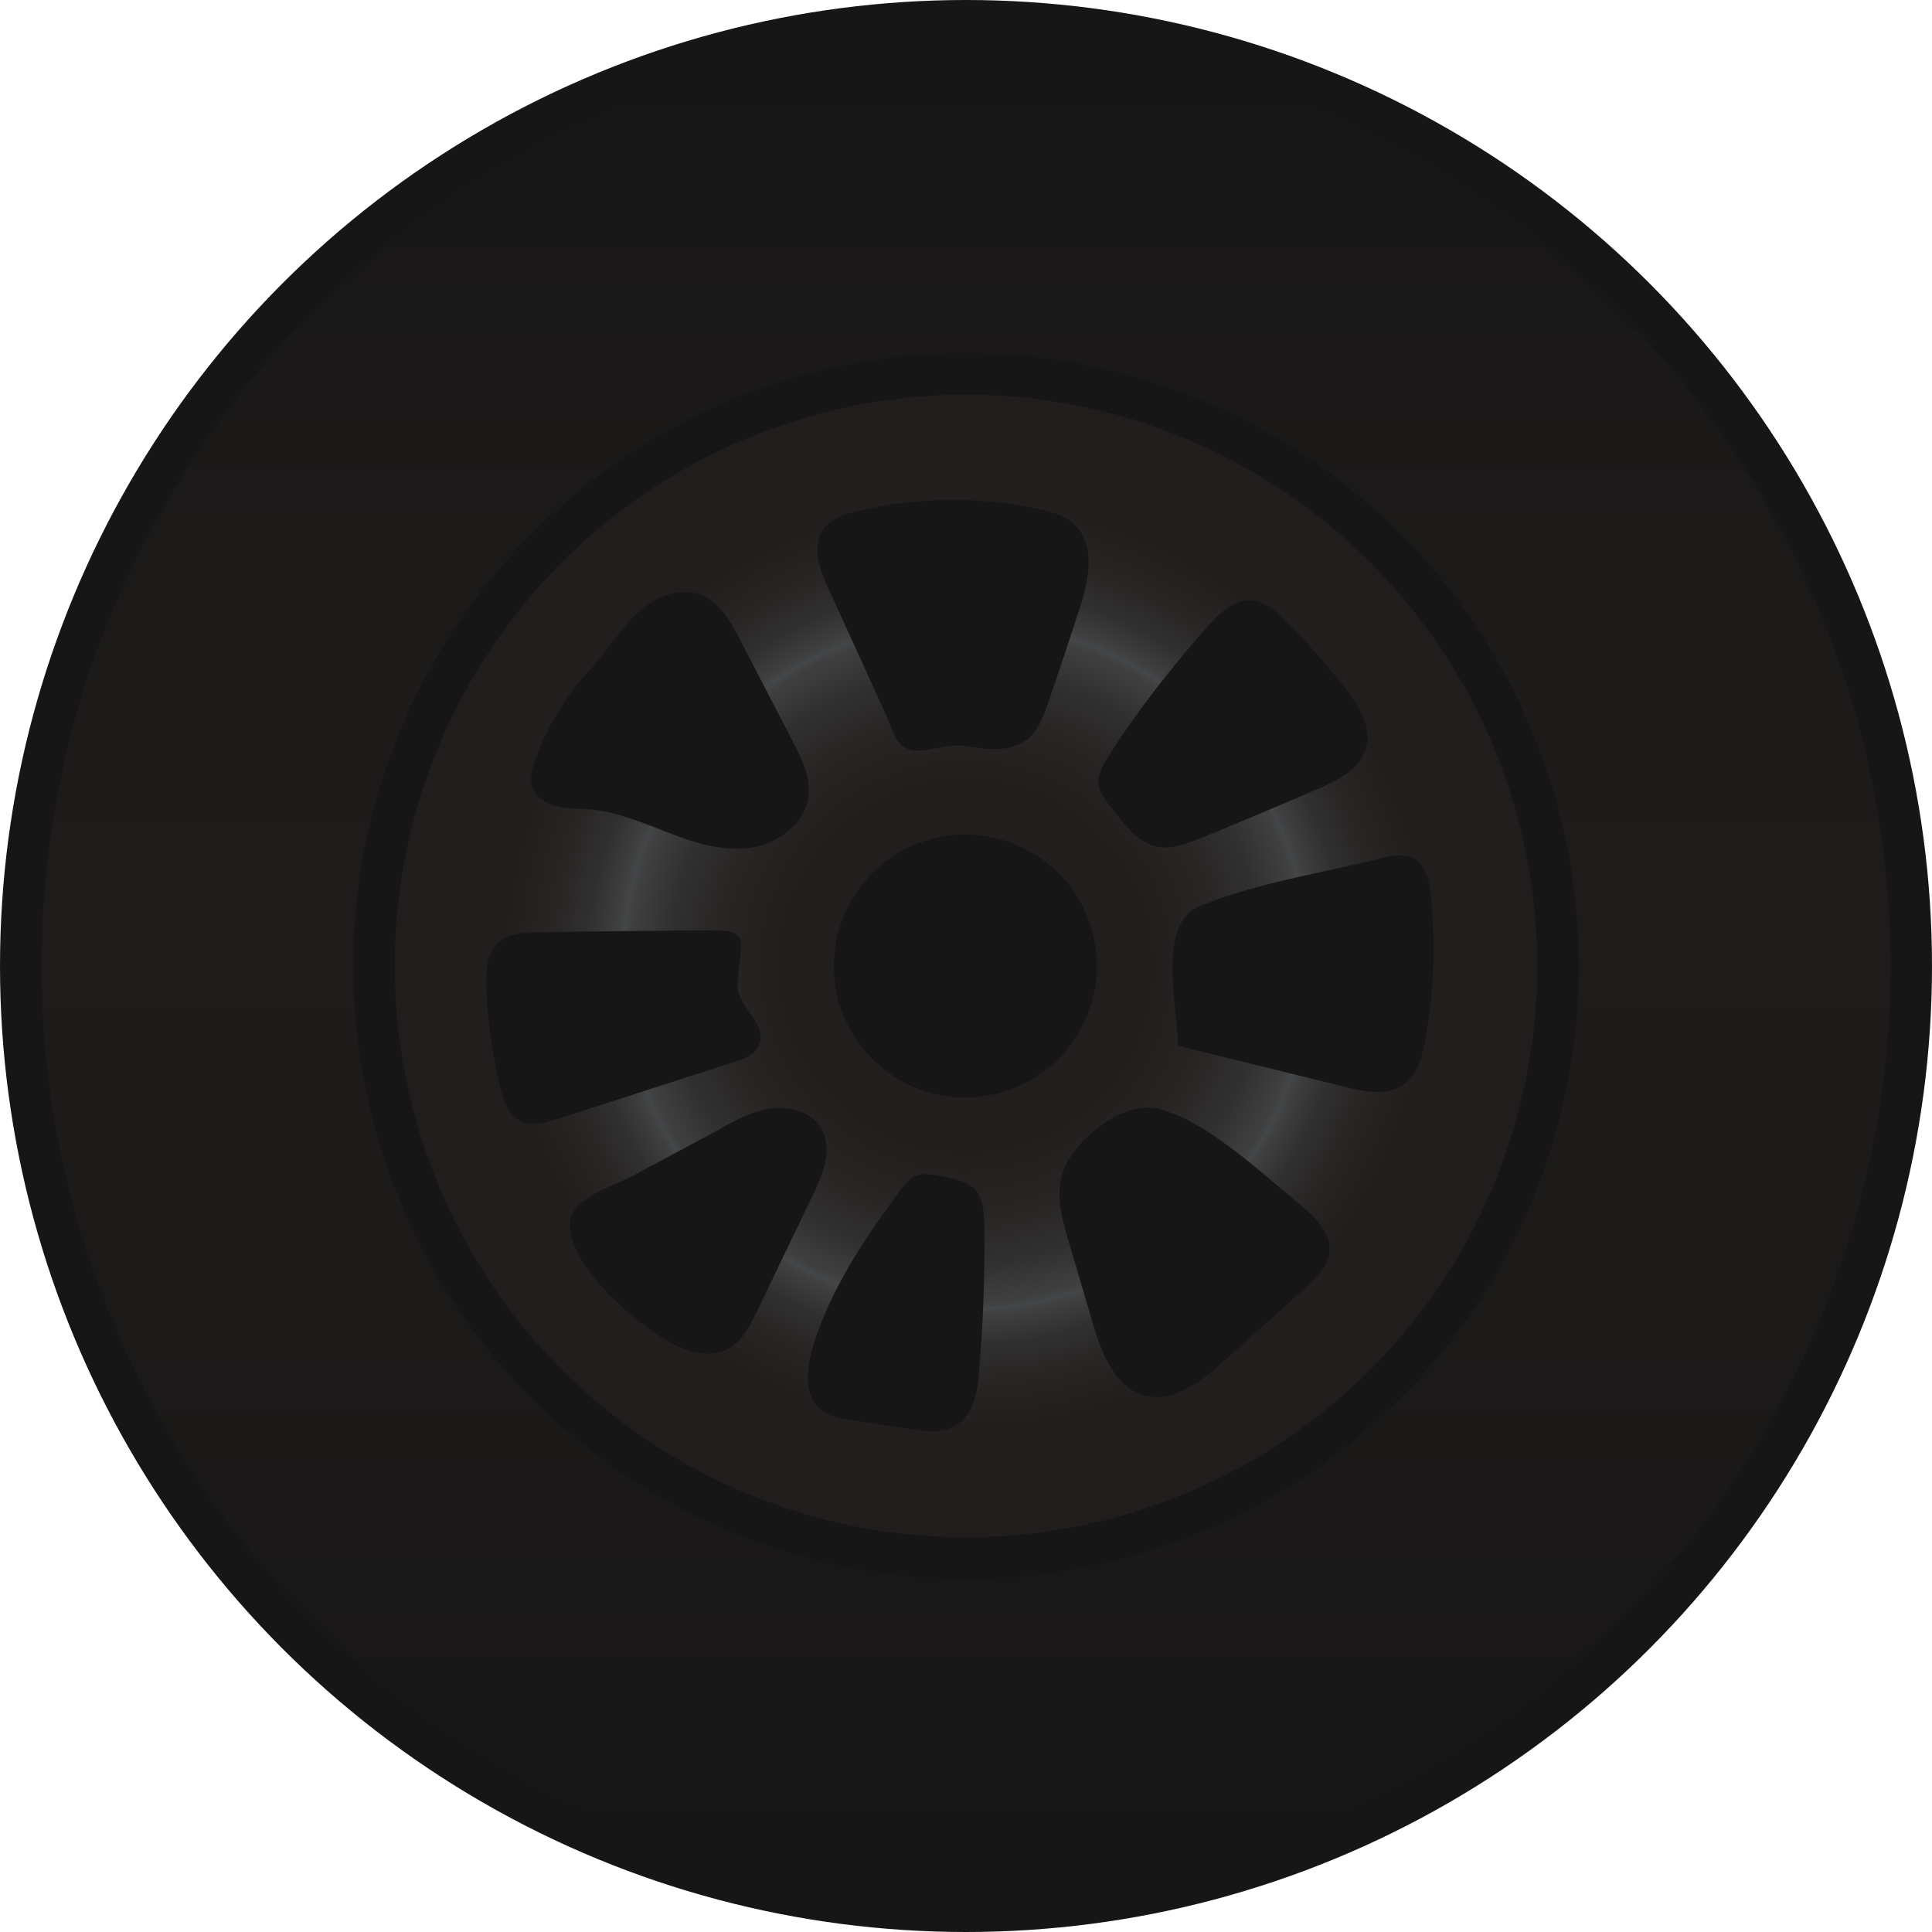 <?xml version="1.0" encoding="UTF-8"?><svg id="EXPORT" xmlns="http://www.w3.org/2000/svg" width="93" height="93" xmlns:xlink="http://www.w3.org/1999/xlink" viewBox="0 0 93 93"><defs><linearGradient id="linear-gradient" x1="46.5" y1="92" x2="46.5" y2="1" gradientUnits="userSpaceOnUse"><stop offset="0" stop-color="#161616"/><stop offset=".53" stop-color="#201b1b"/><stop offset="1" stop-color="#161616"/></linearGradient><radialGradient id="radial-gradient" cx="46.5" cy="46.5" fx="46.5" fy="46.5" r="28.5" gradientUnits="userSpaceOnUse"><stop offset="0" stop-color="#211d1c"/><stop offset=".31" stop-color="#221e1d"/><stop offset=".42" stop-color="#282524"/><stop offset=".5" stop-color="#313030"/><stop offset=".57" stop-color="#3f4041"/><stop offset=".58" stop-color="#444647"/><stop offset=".59" stop-color="#3f4041"/><stop offset=".64" stop-color="#313030"/><stop offset=".7" stop-color="#282524"/><stop offset=".78" stop-color="#221e1d"/><stop offset="1" stop-color="#211d1c"/></radialGradient></defs><g id="Car-2"><g id="rear-wheel"><circle id="tyre" cx="46.5" cy="46.5" r="45.5" fill="url(#linear-gradient)" stroke="#161616" stroke-miterlimit="10" stroke-width="2"/><circle id="wheel-hub" cx="46.5" cy="46.5" r="28.5" fill="url(#radial-gradient)" stroke="#161616" stroke-miterlimit="10" stroke-width="2"/><g id="wheel-gaps"><circle cx="46.47" cy="46.5" r="6.33" fill="#161616" stroke-width="0"/><path d="M39.89,28.37c-.44-.95-.85-2.15-.19-2.97.36-.45.96-.64,1.52-.78,2.85-.7,5.87-.74,8.74-.13.65.14,1.32.33,1.8.8,1,.99.64,2.66.21,4-.49,1.51-.99,3.02-1.51,4.52-.23.67-.49,1.38-1.05,1.81-.8.61-1.93.45-2.93.29-.86-.13-1.77.3-2.5.21-.87-.1-.98-.95-1.37-1.8-.91-1.99-1.81-3.97-2.72-5.96Z" fill="#161616" stroke-width="0"/><path d="M58.1,30.2c.58-.67,1.31-1.38,2.19-1.3.64.06,1.15.53,1.6.98,1.01,1.02,1.95,2.09,2.84,3.22.66.84,1.31,1.87,1.03,2.89-.28,1.03-1.37,1.58-2.35,2-1.86.8-3.73,1.59-5.6,2.35-.72.29-1.5.59-2.25.38-.9-.25-1.49-1.14-2.05-1.82-.84-1.03-.83-1.42-.12-2.55,1.38-2.18,3.02-4.23,4.71-6.17Z" fill="#161616" stroke-width="0"/><path d="M66.46,41.31c.57-.14,1.23-.25,1.72.08.47.33.6.97.67,1.54.28,2.41.19,4.86-.27,7.24-.14.74-.35,1.53-.95,1.99-.79.61-1.92.4-2.88.16-2.68-.66-5.36-1.32-8.04-1.98-.03-1.87-1.05-5.87,1.04-6.72,2.72-1.12,5.87-1.59,8.72-2.3Z" fill="#161616" stroke-width="0"/><path d="M62.6,58.01c.71.57,1.46,1.31,1.4,2.21-.06.74-.64,1.3-1.19,1.8-1.32,1.18-2.64,2.37-3.95,3.55-1.05.94-2.36,1.96-3.73,1.61-1.45-.37-2.1-2.02-2.52-3.46-.39-1.33-.79-2.67-1.18-4-.3-1.03-.61-2.13-.31-3.17.46-1.62,2.95-3.63,4.68-3.17,2.36.62,4.95,3.12,6.81,4.63Z" fill="#161616" stroke-width="0"/><path d="M47.14,66c-.08.98-.27,2.09-1.1,2.6-.65.4-1.48.3-2.24.19-.97-.15-1.94-.3-2.91-.45-.45-.07-.93-.15-1.3-.42-.87-.63-.79-1.95-.49-2.99.53-1.79,1.4-3.45,2.4-5.01.51-.79,1.05-1.55,1.6-2.31.78-1.08.97-1.24,2.31-.98,1.84.35,1.97.94,1.98,2.79.01,2.19-.07,4.39-.26,6.57Z" fill="#161616" stroke-width="0"/><path d="M34.76,54.28c.78-.42,1.59-.85,2.48-.94s1.88.23,2.31,1.01c.54.96.06,2.16-.41,3.15-.9,1.87-1.8,3.75-2.7,5.62-.34.71-.72,1.46-1.42,1.82-.92.48-2.05.09-2.95-.43-1.56-.91-4.78-3.62-4.63-5.71.08-1.13,2.06-1.69,2.96-2.17l4.37-2.34Z" fill="#161616" stroke-width="0"/><path d="M35.5,47.5c0,1,1.73,1.96.89,3.05-.23.3-.62.44-.98.55-2.83.91-5.67,1.83-8.5,2.74-.66.21-1.42.41-2,.04-.49-.31-.68-.92-.82-1.48-.39-1.6-.62-3.24-.68-4.88-.03-.77.02-1.63.59-2.15.5-.46,1.24-.49,1.92-.5,2.81-.04,5.62-.07,8.43-.09.44,0,.94.02,1.24.34.22.24-.08,1.36-.08,2.36Z" fill="#161616" stroke-width="0"/><path d="M25.75,36.62c-.14.4-.26.84-.13,1.24.16.51.66.83,1.18.96s1.05.1,1.58.14c1.35.11,2.6.67,3.86,1.15s2.61.9,3.94.69,2.63-1.21,2.75-2.55c.08-.88-.34-1.73-.75-2.52-.85-1.65-1.71-3.29-2.56-4.94-.46-.88-.99-1.83-1.91-2.17-.8-.3-1.73-.05-2.44.43-1.17.79-1.92,2.16-2.87,3.19-1.17,1.26-2.08,2.76-2.65,4.39Z" fill="#161616" stroke-width="0"/></g></g></g></svg>